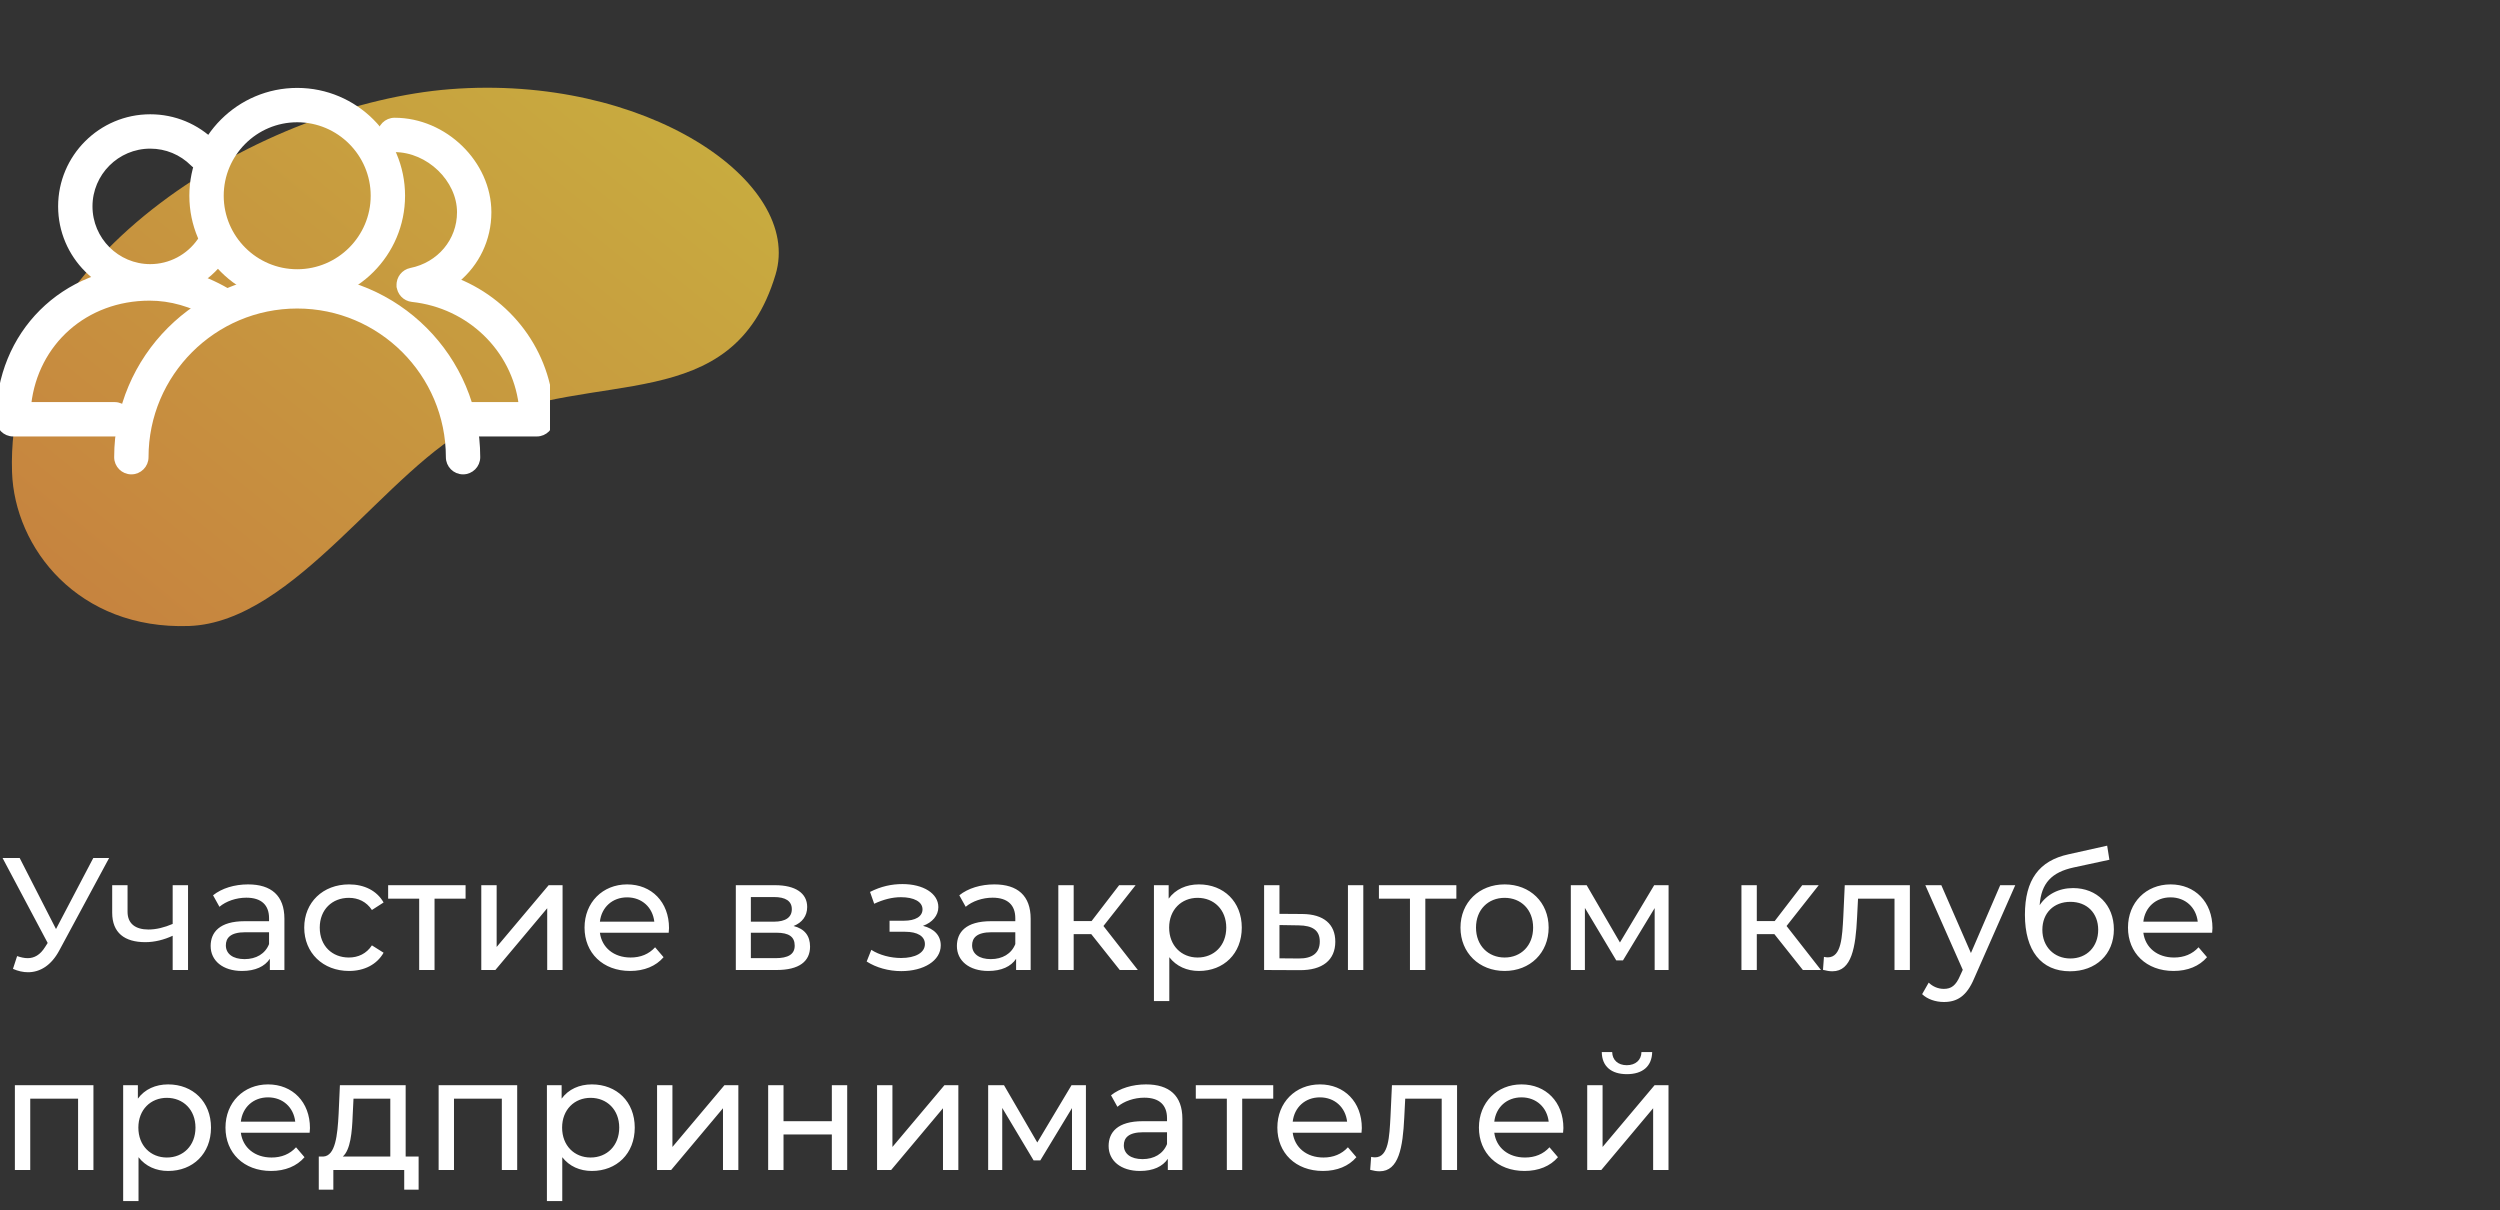 <svg width="250" height="121" viewBox="0 0 250 121" fill="none" xmlns="http://www.w3.org/2000/svg">
<rect x="0" y="0" width="250" height="121" fill="#333333" stroke="none"/>
<path d="M9.328 85.8L5.6 92.904L1.968 85.8H0.256L4.768 94.296L4.512 94.696C4.016 95.496 3.424 95.816 2.768 95.816C2.432 95.816 2.08 95.736 1.712 95.608L1.296 96.888C1.808 97.112 2.32 97.224 2.8 97.224C4.016 97.224 5.136 96.536 5.936 95.032L10.912 85.8H9.328ZM17.267 88.52V92.392C16.451 92.744 15.619 92.952 14.851 92.952C13.555 92.952 12.755 92.376 12.755 91.176V88.52H11.219V91.272C11.219 93.288 12.467 94.216 14.531 94.216C15.475 94.216 16.403 93.976 17.267 93.576V97H18.803V88.52H17.267ZM24.809 88.44C23.449 88.44 22.185 88.824 21.305 89.528L21.945 90.68C22.601 90.12 23.625 89.768 24.633 89.768C26.153 89.768 26.905 90.52 26.905 91.816V92.12H24.473C21.945 92.12 21.065 93.24 21.065 94.6C21.065 96.072 22.281 97.096 24.201 97.096C25.529 97.096 26.473 96.648 26.985 95.88V97H28.441V91.88C28.441 89.56 27.129 88.44 24.809 88.44ZM24.457 95.912C23.289 95.912 22.585 95.384 22.585 94.536C22.585 93.816 23.017 93.224 24.537 93.224H26.905V94.408C26.521 95.384 25.609 95.912 24.457 95.912ZM34.903 97.096C36.423 97.096 37.687 96.456 38.359 95.272L37.191 94.536C36.647 95.368 35.815 95.752 34.887 95.752C33.223 95.752 31.975 94.6 31.975 92.76C31.975 90.952 33.223 89.784 34.887 89.784C35.815 89.784 36.647 90.168 37.191 91L38.359 90.248C37.687 89.064 36.423 88.44 34.903 88.44C32.295 88.44 30.423 90.232 30.423 92.76C30.423 95.288 32.295 97.096 34.903 97.096ZM46.558 88.52H38.814V89.864H41.918V97H43.454V89.864H46.558V88.52ZM48.129 97H49.537L54.721 90.824V97H56.257V88.52H54.865L49.665 94.696V88.52H48.129V97ZM66.902 92.808C66.902 90.2 65.158 88.44 62.71 88.44C60.262 88.44 58.454 90.248 58.454 92.76C58.454 95.288 60.278 97.096 63.014 97.096C64.422 97.096 65.59 96.616 66.358 95.72L65.51 94.728C64.886 95.416 64.054 95.752 63.062 95.752C61.382 95.752 60.182 94.76 59.99 93.272H66.87C66.886 93.128 66.902 92.936 66.902 92.808ZM62.71 89.736C64.198 89.736 65.27 90.744 65.43 92.168H59.99C60.15 90.728 61.238 89.736 62.71 89.736ZM79.358 92.6C80.206 92.264 80.718 91.608 80.718 90.696C80.718 89.304 79.518 88.52 77.518 88.52H73.582V97H77.662C79.918 97 81.006 96.136 81.006 94.664C81.006 93.592 80.478 92.888 79.358 92.6ZM75.086 89.704H77.39C78.558 89.704 79.182 90.104 79.182 90.92C79.182 91.736 78.558 92.168 77.39 92.168H75.086V89.704ZM77.55 95.816H75.086V93.272H77.646C78.91 93.272 79.47 93.688 79.47 94.568C79.47 95.432 78.814 95.816 77.55 95.816ZM92.299 92.584C93.227 92.248 93.835 91.56 93.835 90.712C93.835 89.336 92.315 88.408 90.251 88.408C89.163 88.408 88.107 88.632 87.003 89.192L87.419 90.376C88.347 89.944 89.227 89.72 90.091 89.72C91.387 89.72 92.251 90.168 92.251 90.936C92.251 91.656 91.531 92.072 90.395 92.072H88.955V93.176H90.507C91.755 93.176 92.491 93.624 92.491 94.408C92.491 95.272 91.547 95.8 90.107 95.8C89.067 95.8 87.947 95.512 87.131 94.984L86.667 96.152C87.611 96.76 88.859 97.112 90.123 97.112C92.379 97.112 94.075 96.072 94.075 94.536C94.075 93.56 93.435 92.872 92.299 92.584ZM99.434 88.44C98.074 88.44 96.81 88.824 95.93 89.528L96.57 90.68C97.226 90.12 98.25 89.768 99.258 89.768C100.778 89.768 101.53 90.52 101.53 91.816V92.12H99.098C96.57 92.12 95.69 93.24 95.69 94.6C95.69 96.072 96.906 97.096 98.826 97.096C100.154 97.096 101.098 96.648 101.61 95.88V97H103.066V91.88C103.066 89.56 101.754 88.44 99.434 88.44ZM99.082 95.912C97.914 95.912 97.21 95.384 97.21 94.536C97.21 93.816 97.642 93.224 99.162 93.224H101.53V94.408C101.146 95.384 100.234 95.912 99.082 95.912ZM111.976 97H113.784L110.344 92.6L113.56 88.52H111.912L109.16 92.104H107.368V88.52H105.832V97H107.368V93.416H109.128L111.976 97ZM119.89 88.44C118.642 88.44 117.554 88.92 116.866 89.864V88.52H115.394V100.104H116.93V95.72C117.634 96.632 118.69 97.096 119.89 97.096C122.37 97.096 124.178 95.368 124.178 92.76C124.178 90.168 122.37 88.44 119.89 88.44ZM119.762 95.752C118.146 95.752 116.914 94.568 116.914 92.76C116.914 90.968 118.146 89.784 119.762 89.784C121.394 89.784 122.626 90.968 122.626 92.76C122.626 94.568 121.394 95.752 119.762 95.752ZM130.234 91.4L127.946 91.384V88.52H126.41V97L129.978 97.016C132.25 97.032 133.53 96.008 133.53 94.168C133.53 92.424 132.378 91.416 130.234 91.4ZM134.794 97H136.33V88.52H134.794V97ZM129.866 95.848L127.946 95.832V92.504L129.866 92.536C131.258 92.552 131.978 93.032 131.978 94.152C131.978 95.288 131.242 95.864 129.866 95.848ZM145.636 88.52H137.892V89.864H140.996V97H142.532V89.864H145.636V88.52ZM150.464 97.096C153.008 97.096 154.864 95.288 154.864 92.76C154.864 90.232 153.008 88.44 150.464 88.44C147.92 88.44 146.048 90.232 146.048 92.76C146.048 95.288 147.92 97.096 150.464 97.096ZM150.464 95.752C148.832 95.752 147.6 94.568 147.6 92.76C147.6 90.952 148.832 89.784 150.464 89.784C152.096 89.784 153.312 90.952 153.312 92.76C153.312 94.568 152.096 95.752 150.464 95.752ZM165.418 88.52L161.994 94.248L158.666 88.52H157.082V97H158.49V90.792L161.626 96.04H162.298L165.466 90.808V97H166.858V88.52H165.418ZM180.288 97H182.096L178.656 92.6L181.872 88.52H180.224L177.472 92.104H175.68V88.52H174.144V97H175.68V93.416H177.44L180.288 97ZM184.475 88.52L184.331 91.656C184.219 93.656 184.155 95.736 182.779 95.736C182.667 95.736 182.539 95.72 182.395 95.688L182.299 96.984C182.651 97.08 182.955 97.128 183.243 97.128C185.163 97.128 185.563 94.744 185.707 91.752L185.803 89.864H189.451V97H190.987V88.52H184.475ZM200.021 88.52L197.093 95.304L194.133 88.52H192.533L196.277 96.984L196.005 97.576C195.589 98.552 195.125 98.888 194.389 98.888C193.813 98.888 193.285 98.664 192.869 98.264L192.213 99.416C192.741 99.928 193.573 100.2 194.389 100.2C195.685 100.2 196.661 99.64 197.413 97.848L201.525 88.52H200.021ZM207.308 88.808C205.884 88.808 204.684 89.432 203.964 90.52C204.124 88.312 205.164 87.224 207.372 86.744L210.94 85.976L210.716 84.568L206.844 85.432C203.916 86.072 202.492 87.976 202.492 91.48C202.492 95.048 204.108 97.128 207.004 97.128C209.596 97.128 211.388 95.432 211.388 92.936C211.388 90.504 209.708 88.808 207.308 88.808ZM207.036 95.848C205.404 95.848 204.236 94.664 204.236 92.984C204.236 91.304 205.372 90.184 207.036 90.184C208.7 90.184 209.82 91.304 209.82 92.984C209.82 94.664 208.684 95.848 207.036 95.848ZM221.246 92.808C221.246 90.2 219.502 88.44 217.054 88.44C214.606 88.44 212.798 90.248 212.798 92.76C212.798 95.288 214.622 97.096 217.358 97.096C218.766 97.096 219.934 96.616 220.702 95.72L219.854 94.728C219.23 95.416 218.398 95.752 217.406 95.752C215.726 95.752 214.526 94.76 214.334 93.272H221.214C221.23 93.128 221.246 92.936 221.246 92.808ZM217.054 89.736C218.542 89.736 219.614 90.744 219.774 92.168H214.334C214.494 90.728 215.582 89.736 217.054 89.736ZM1.488 108.52V117H3.024V109.864H7.808V117H9.344V108.52H1.488ZM16.812 108.44C15.564 108.44 14.476 108.92 13.788 109.864V108.52H12.316V120.104H13.852V115.72C14.556 116.632 15.612 117.096 16.812 117.096C19.292 117.096 21.1 115.368 21.1 112.76C21.1 110.168 19.292 108.44 16.812 108.44ZM16.684 115.752C15.068 115.752 13.836 114.568 13.836 112.76C13.836 110.968 15.068 109.784 16.684 109.784C18.316 109.784 19.548 110.968 19.548 112.76C19.548 114.568 18.316 115.752 16.684 115.752ZM30.996 112.808C30.996 110.2 29.252 108.44 26.804 108.44C24.356 108.44 22.548 110.248 22.548 112.76C22.548 115.288 24.372 117.096 27.108 117.096C28.516 117.096 29.684 116.616 30.452 115.72L29.604 114.728C28.98 115.416 28.148 115.752 27.156 115.752C25.476 115.752 24.276 114.76 24.084 113.272H30.964C30.98 113.128 30.996 112.936 30.996 112.808ZM26.804 109.736C28.292 109.736 29.364 110.744 29.524 112.168H24.084C24.244 110.728 25.332 109.736 26.804 109.736ZM40.566 115.656V108.52H33.99L33.862 111.384C33.75 113.528 33.542 115.592 32.326 115.656H31.878V118.968H33.334V117H40.422V118.968H41.862V115.656H40.566ZM35.27 111.496L35.35 109.864H39.03V115.656H34.278C35.046 114.984 35.206 113.256 35.27 111.496ZM43.863 108.52V117H45.399V109.864H50.183V117H51.719V108.52H43.863ZM59.187 108.44C57.939 108.44 56.851 108.92 56.163 109.864V108.52H54.691V120.104H56.227V115.72C56.931 116.632 57.987 117.096 59.187 117.096C61.667 117.096 63.475 115.368 63.475 112.76C63.475 110.168 61.667 108.44 59.187 108.44ZM59.059 115.752C57.443 115.752 56.211 114.568 56.211 112.76C56.211 110.968 57.443 109.784 59.059 109.784C60.691 109.784 61.923 110.968 61.923 112.76C61.923 114.568 60.691 115.752 59.059 115.752ZM65.707 117H67.115L72.299 110.824V117H73.835V108.52H72.443L67.243 114.696V108.52H65.707V117ZM76.816 117H78.352V113.448H83.184V117H84.72V108.52H83.184V112.12H78.352V108.52H76.816V117ZM87.707 117H89.115L94.299 110.824V117H95.835V108.52H94.443L89.243 114.696V108.52H87.707V117ZM107.152 108.52L103.728 114.248L100.4 108.52H98.816V117H100.224V110.792L103.36 116.04H104.032L107.2 110.808V117H108.592V108.52H107.152ZM114.606 108.44C113.246 108.44 111.982 108.824 111.102 109.528L111.742 110.68C112.398 110.12 113.422 109.768 114.43 109.768C115.95 109.768 116.702 110.52 116.702 111.816V112.12H114.27C111.742 112.12 110.862 113.24 110.862 114.6C110.862 116.072 112.078 117.096 113.998 117.096C115.326 117.096 116.27 116.648 116.782 115.88V117H118.238V111.88C118.238 109.56 116.926 108.44 114.606 108.44ZM114.254 115.912C113.086 115.912 112.382 115.384 112.382 114.536C112.382 113.816 112.814 113.224 114.334 113.224H116.702V114.408C116.318 115.384 115.406 115.912 114.254 115.912ZM127.324 108.52H119.58V109.864H122.684V117H124.22V109.864H127.324V108.52ZM136.183 112.808C136.183 110.2 134.439 108.44 131.991 108.44C129.543 108.44 127.735 110.248 127.735 112.76C127.735 115.288 129.559 117.096 132.295 117.096C133.703 117.096 134.871 116.616 135.639 115.72L134.791 114.728C134.167 115.416 133.335 115.752 132.343 115.752C130.663 115.752 129.463 114.76 129.271 113.272H136.151C136.167 113.128 136.183 112.936 136.183 112.808ZM131.991 109.736C133.479 109.736 134.551 110.744 134.711 112.168H129.271C129.431 110.728 130.519 109.736 131.991 109.736ZM139.194 108.52L139.049 111.656C138.938 113.656 138.874 115.736 137.498 115.736C137.386 115.736 137.258 115.72 137.114 115.688L137.018 116.984C137.37 117.08 137.674 117.128 137.962 117.128C139.882 117.128 140.282 114.744 140.426 111.752L140.522 109.864H144.17V117H145.706V108.52H139.194ZM156.34 112.808C156.34 110.2 154.596 108.44 152.148 108.44C149.7 108.44 147.892 110.248 147.892 112.76C147.892 115.288 149.716 117.096 152.452 117.096C153.86 117.096 155.028 116.616 155.796 115.72L154.948 114.728C154.324 115.416 153.492 115.752 152.5 115.752C150.82 115.752 149.62 114.76 149.428 113.272H156.308C156.324 113.128 156.34 112.936 156.34 112.808ZM152.148 109.736C153.636 109.736 154.708 110.744 154.868 112.168H149.428C149.588 110.728 150.676 109.736 152.148 109.736ZM162.69 107.416C164.242 107.416 165.186 106.648 165.218 105.208H164.146C164.13 106.008 163.554 106.52 162.674 106.52C161.81 106.52 161.234 106.008 161.218 105.208H160.178C160.194 106.648 161.138 107.416 162.69 107.416ZM158.722 117H160.13L165.314 110.824V117H166.85V108.52H165.458L160.258 114.696V108.52H158.722V117Z" fill="white"/>
<path d="M77.556 27.458C80.351 18.146 64.501 7.387 44.993 8.92C26.878 10.344 0.479 25.1 1.204 47.21C1.452 54.8 7.824 62.991 18.913 62.599C29.521 62.223 38.769 46.658 47.723 42.365C59.447 36.743 73.247 41.811 77.556 27.458Z" fill="url(#paint0_linear_221_537)"/>
<g clip-path="url(#clip0_221_537)">
<path d="M44.787 45.719C44.787 46.558 45.467 47.237 46.306 47.237C47.144 47.237 47.823 46.558 47.823 45.719C47.823 35.737 39.703 27.616 29.721 27.616C19.738 27.616 11.617 35.737 11.617 45.719C11.617 46.558 12.297 47.237 13.135 47.237C13.973 47.237 14.653 46.558 14.653 45.719C14.653 37.412 21.413 30.652 29.721 30.652C38.028 30.652 44.787 37.412 44.787 45.719Z" fill="white" stroke="white" stroke-width="0.4"/>
<path d="M19.135 19.575C19.135 25.412 23.884 30.16 29.721 30.16C35.558 30.16 40.306 25.412 40.306 19.575C40.306 13.739 35.557 8.991 29.721 8.991C23.884 8.991 19.135 13.739 19.135 19.575ZM22.172 19.575C22.172 15.414 25.558 12.027 29.721 12.027C33.883 12.027 37.269 15.414 37.269 19.575C37.269 23.738 33.883 27.124 29.721 27.124C25.558 27.124 22.172 23.738 22.172 19.575Z" fill="white" stroke="white" stroke-width="0.4"/>
<path d="M22.715 29.012L22.715 29.012C20.214 27.565 17.605 26.829 14.962 26.829C6.323 26.829 -0.2 33.322 -0.2 41.928C-0.2 42.766 0.48 43.446 1.318 43.446H11.464C12.303 43.446 12.983 42.766 12.983 41.928C12.983 41.09 12.303 40.409 11.464 40.409H2.923C3.627 34.301 8.563 29.865 14.962 29.865C17.058 29.865 19.154 30.459 21.195 31.641L21.195 31.641C21.921 32.06 22.85 31.812 23.27 31.086L23.27 31.086C23.689 30.36 23.441 29.431 22.715 29.012Z" fill="white" stroke="white" stroke-width="0.4"/>
<path d="M21.395 14.267L21.395 14.266C19.693 12.565 17.43 11.628 15.023 11.628C10.054 11.628 6.012 15.669 6.012 20.638C6.012 25.607 10.054 29.649 15.023 29.649C17.978 29.649 20.747 28.196 22.432 25.767C22.911 25.078 22.738 24.132 22.049 23.654C21.36 23.176 20.415 23.347 19.937 24.037L19.937 24.037C18.819 25.649 16.982 26.613 15.023 26.613C11.729 26.613 9.049 23.931 9.049 20.638C9.049 17.344 11.729 14.664 15.023 14.664C16.62 14.664 18.118 15.285 19.248 16.414C19.84 17.007 20.802 17.007 21.395 16.414C21.988 15.822 21.988 14.86 21.395 14.267Z" fill="white" stroke="white" stroke-width="0.4"/>
<path d="M39.854 28.553C39.887 29.301 40.463 29.912 41.207 29.992C46.933 30.612 51.363 34.973 52.066 40.409H46.617C45.779 40.409 45.099 41.089 45.099 41.927C45.099 42.765 45.779 43.446 46.617 43.446H53.682C54.52 43.446 55.2 42.765 55.2 41.927C55.2 35.709 51.35 30.313 45.754 28.036C47.731 26.392 48.938 23.947 48.938 21.225C48.938 16.289 44.507 11.975 39.458 11.975C38.62 11.975 37.939 12.654 37.939 13.493C37.939 14.333 38.62 15.012 39.458 15.012C42.831 15.012 45.902 17.985 45.902 21.225C45.902 24.046 43.92 26.42 41.069 26.995C40.335 27.143 39.819 27.805 39.854 28.553ZM39.854 28.553C39.854 28.553 39.854 28.553 39.854 28.553L40.053 28.544L39.854 28.552C39.854 28.552 39.854 28.553 39.854 28.553ZM52.291 40.609C52.284 40.542 52.276 40.476 52.268 40.409L52.291 40.609Z" fill="white" stroke="white" stroke-width="0.4"/>
</g>
<defs>
<linearGradient id="paint0_linear_221_537" x1="1.728" y1="63.207" x2="62.663" y2="-11.8" gradientUnits="userSpaceOnUse">
<stop stop-color="#F09642" stop-opacity="0.78"/>
<stop offset="1" stop-color="#F0D542" stop-opacity="0.79"/>
</linearGradient>
<clipPath id="clip0_221_537">
<rect width="55" height="55" fill="white" transform="translate(0 0.613)"/>
</clipPath>
</defs>
</svg>
